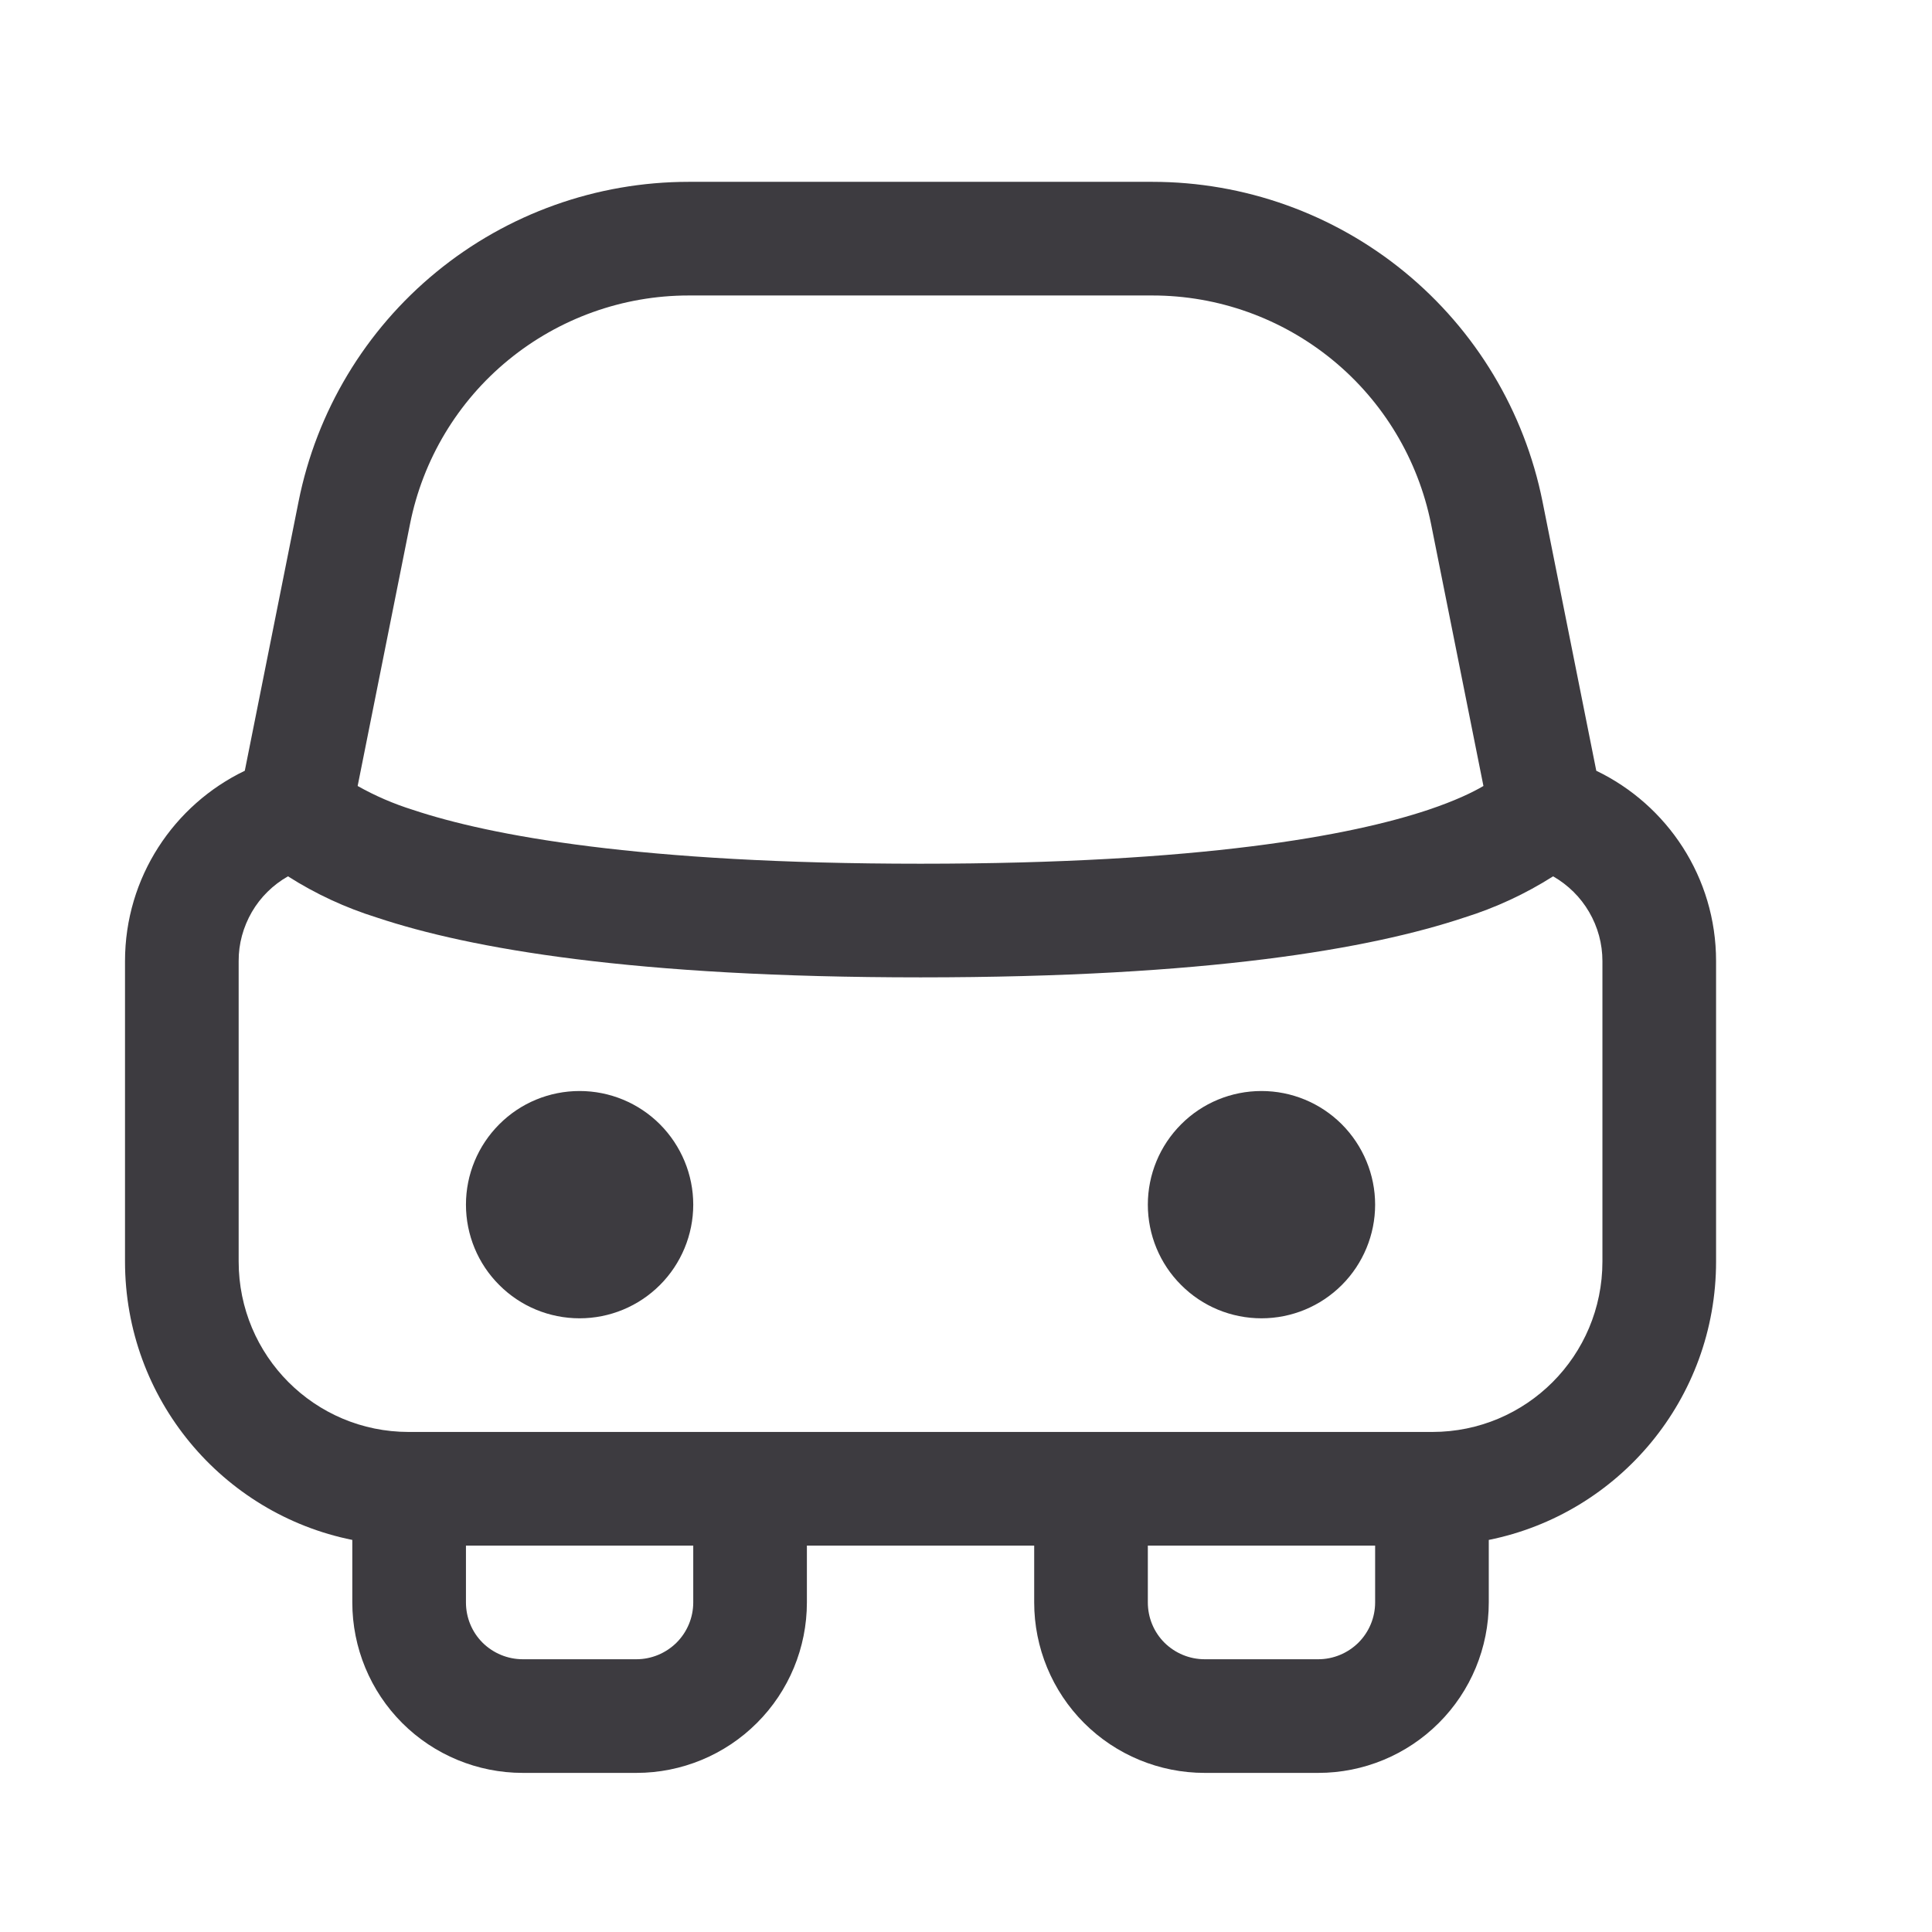 <svg width="17" height="17" viewBox="0 0 17 17" fill="none" xmlns="http://www.w3.org/2000/svg">
<path fill-rule="evenodd" clip-rule="evenodd" d="M6.06 1.6C5.25 1.6 4.466 1.88 3.84 2.393C3.214 2.906 2.785 3.62 2.627 4.414L2.154 6.782C1.53 7.082 1.1 7.72 1.1 8.457V11.1C1.1 12.31 1.957 13.32 3.1 13.55V14.1C3.1 14.498 3.258 14.88 3.539 15.161C3.82 15.442 4.202 15.6 4.6 15.6H5.6C5.997 15.6 6.379 15.442 6.66 15.161C6.942 14.88 7.1 14.498 7.1 14.1V13.6H9.1V14.1C9.1 14.498 9.258 14.88 9.539 15.161C9.82 15.442 10.202 15.6 10.6 15.6H11.6C11.997 15.6 12.379 15.442 12.66 15.161C12.942 14.88 13.1 14.498 13.1 14.1V13.55C14.243 13.32 15.1 12.31 15.1 11.1V8.457C15.1 7.719 14.67 7.082 14.046 6.782L13.573 4.414C13.414 3.62 12.985 2.906 12.359 2.393C11.733 1.88 10.949 1.6 10.14 1.6H6.06ZM13.666 7.711C13.422 7.866 13.159 7.988 12.883 8.074C12.061 8.348 10.626 8.6 8.1 8.6C5.574 8.6 4.139 8.348 3.317 8.074C3.041 7.988 2.777 7.866 2.534 7.711C2.402 7.786 2.292 7.894 2.216 8.025C2.14 8.157 2.099 8.305 2.1 8.457V11.1C2.1 11.93 2.769 12.6 3.596 12.6H12.603C13.431 12.6 14.1 11.93 14.1 11.1V8.457C14.1 8.305 14.06 8.157 13.983 8.025C13.907 7.894 13.797 7.786 13.666 7.711ZM12.1 13.6H10.1V14.1C10.1 14.233 10.152 14.36 10.246 14.454C10.34 14.547 10.467 14.6 10.6 14.6H11.6C11.732 14.6 11.859 14.547 11.953 14.454C12.047 14.36 12.1 14.233 12.1 14.1V13.6ZM6.1 13.6H4.1V14.1C4.1 14.233 4.152 14.36 4.246 14.454C4.34 14.547 4.467 14.6 4.6 14.6H5.6C5.732 14.6 5.859 14.547 5.953 14.454C6.047 14.36 6.1 14.233 6.1 14.1V13.6ZM3.633 7.126C3.464 7.073 3.301 7.003 3.147 6.916L3.608 4.61C3.721 4.043 4.027 3.533 4.474 3.167C4.921 2.801 5.481 2.6 6.059 2.6H10.141C10.719 2.6 11.278 2.801 11.725 3.167C12.172 3.533 12.478 4.043 12.592 4.61L13.053 6.916C12.958 6.972 12.805 7.046 12.567 7.126C11.889 7.352 10.574 7.6 8.1 7.6C5.626 7.6 4.311 7.352 3.633 7.126ZM6.1 10.6C6.1 10.865 5.994 11.12 5.807 11.307C5.619 11.495 5.365 11.6 5.1 11.6C4.834 11.6 4.58 11.495 4.393 11.307C4.205 11.12 4.1 10.865 4.1 10.6C4.1 10.335 4.205 10.081 4.393 9.893C4.58 9.705 4.834 9.6 5.1 9.6C5.365 9.6 5.619 9.705 5.807 9.893C5.994 10.081 6.1 10.335 6.1 10.6ZM11.1 11.6C11.365 11.6 11.619 11.495 11.807 11.307C11.994 11.12 12.1 10.865 12.1 10.6C12.1 10.335 11.994 10.081 11.807 9.893C11.619 9.705 11.365 9.6 11.1 9.6C10.834 9.6 10.58 9.705 10.393 9.893C10.205 10.081 10.1 10.335 10.1 10.6C10.1 10.865 10.205 11.12 10.393 11.307C10.58 11.495 10.834 11.6 11.1 11.6Z" fill="#3D3B40"/>
</svg>
